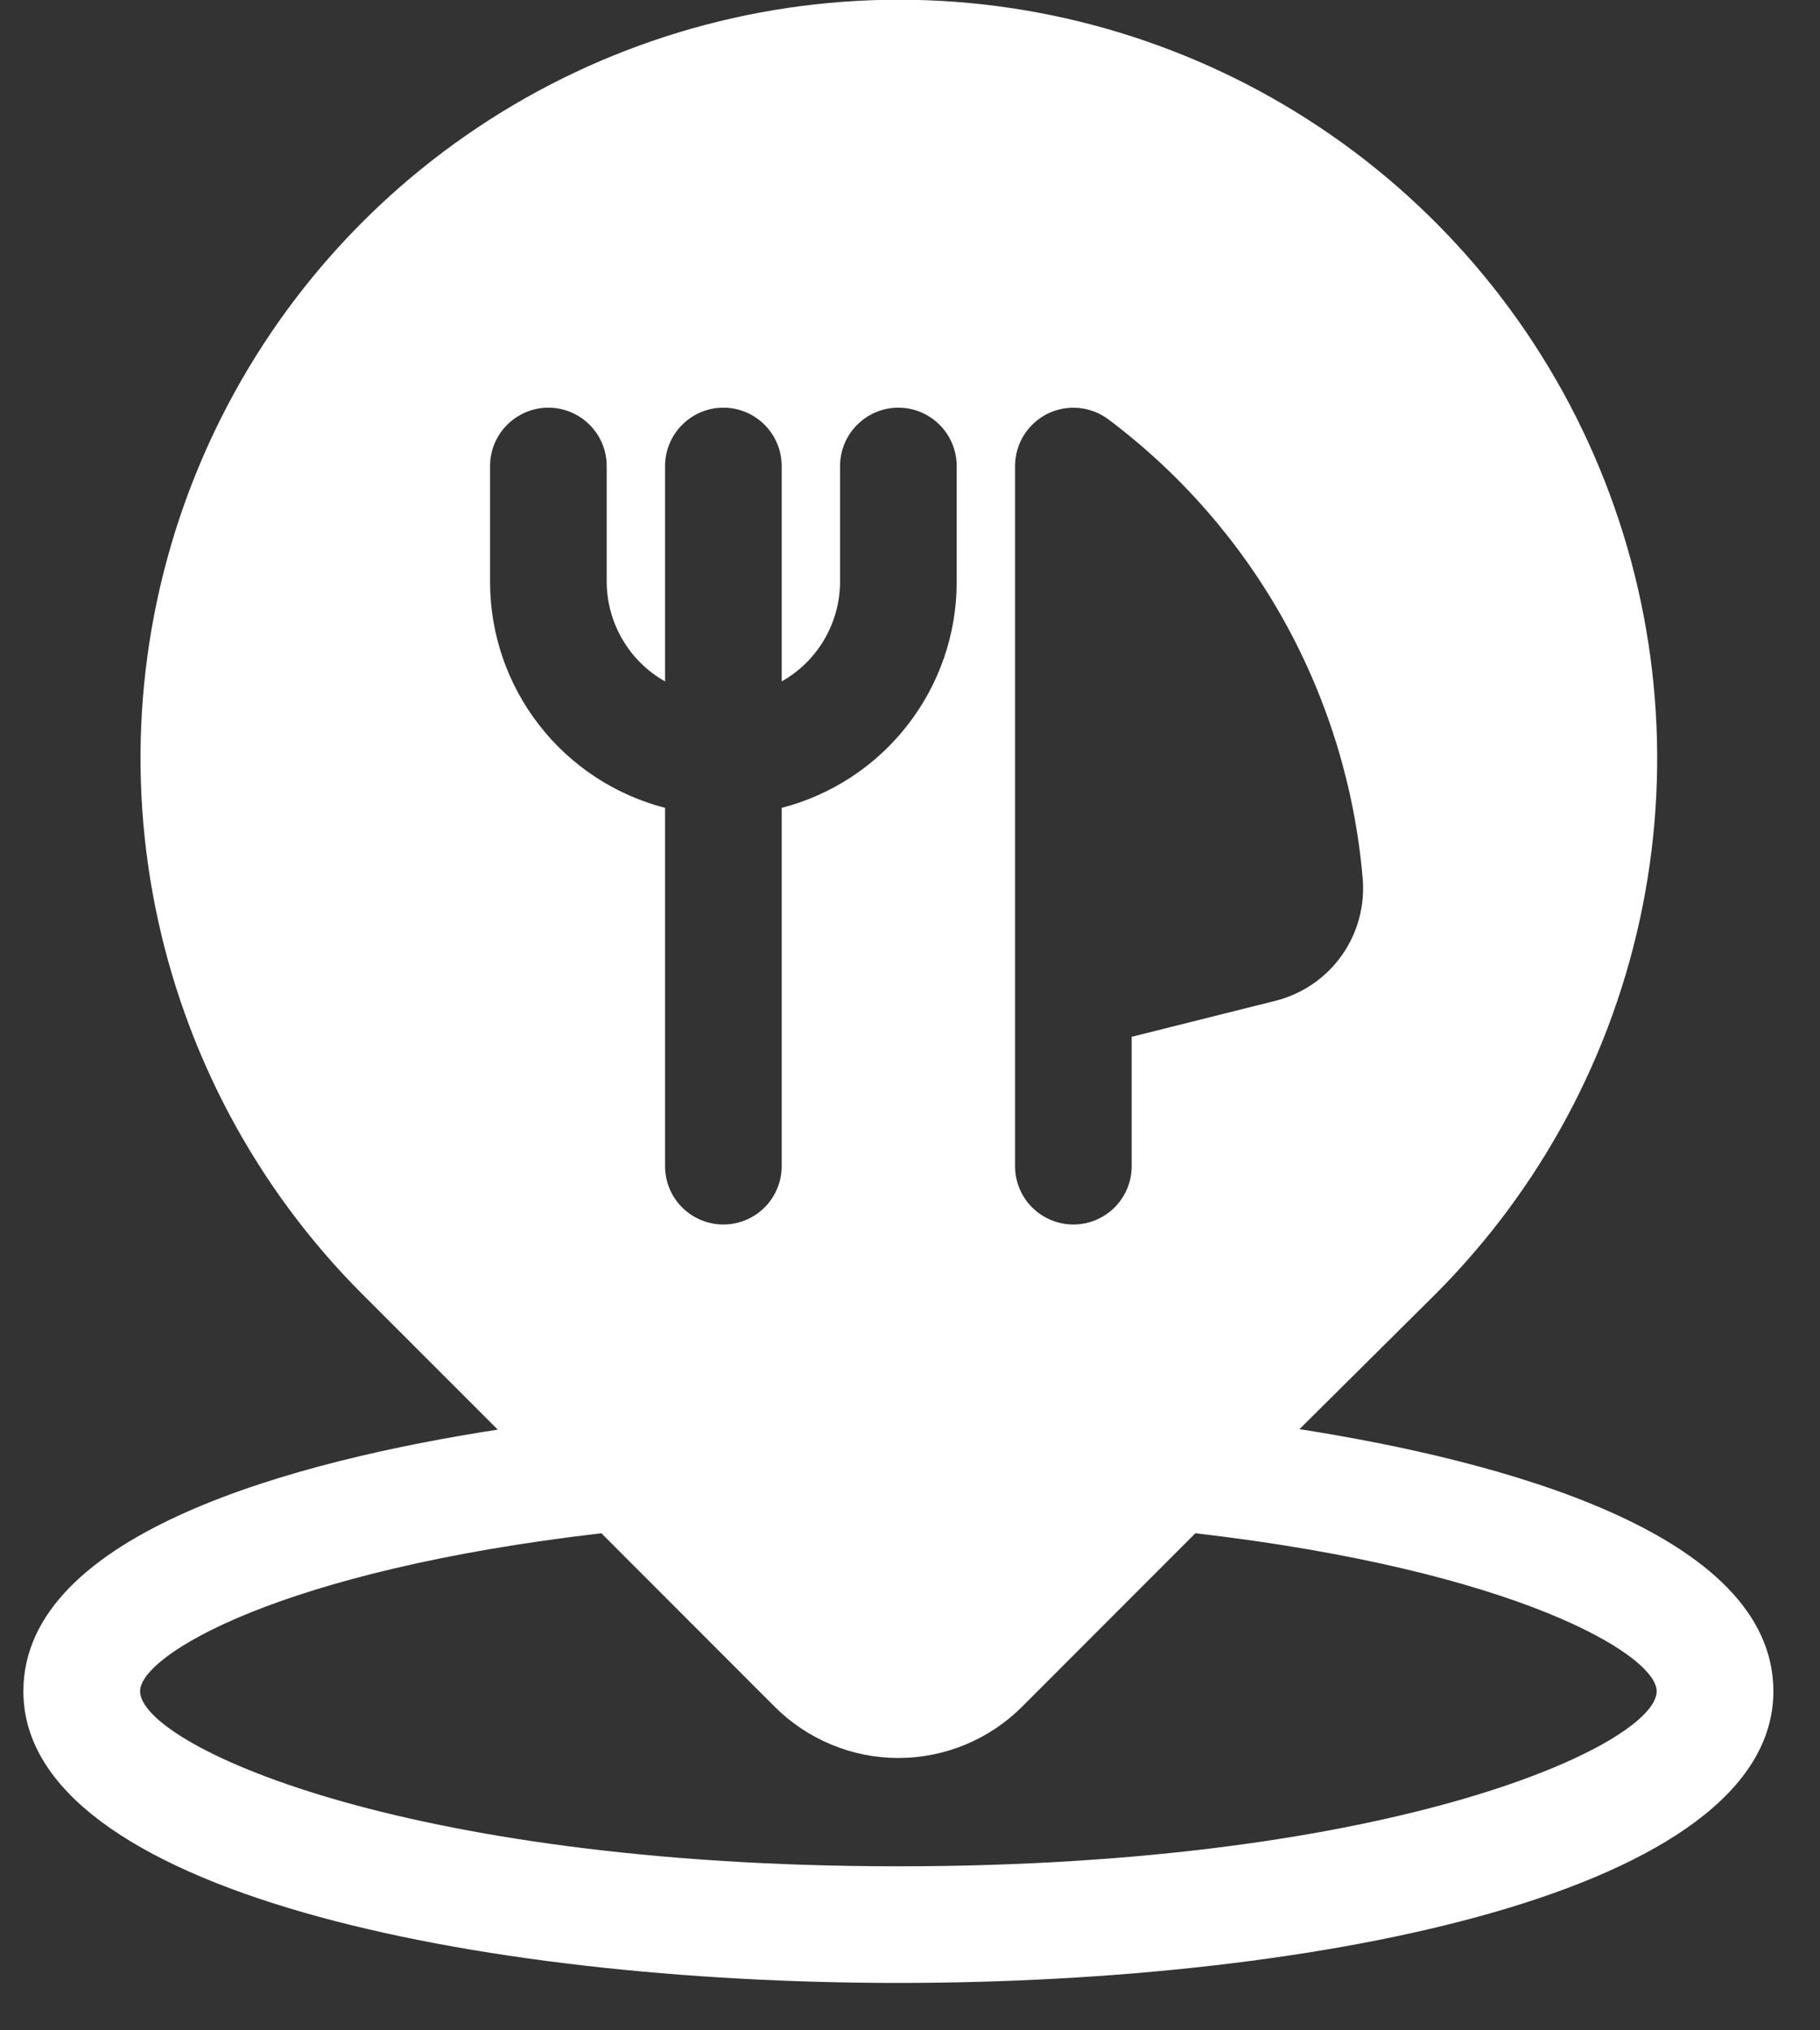 <svg width="26" height="29" viewBox="0 0 26 29" fill="none" xmlns="http://www.w3.org/2000/svg">
<rect x="0" y="0" width="26" height="29" fill="#333333" stroke="none"/>
<path d="M0.334 24.157C0.334 27.02 6.814 28.323 12.834 28.323C18.854 28.323 25.334 27.02 25.334 24.157C25.334 21.884 21.399 20.857 18.564 20.413L20.501 18.49C22.016 16.975 23.048 15.045 23.466 12.943C23.884 10.842 23.669 8.664 22.849 6.684C22.029 4.704 20.641 3.012 18.859 1.822C17.078 0.632 14.983 -0.004 12.841 -0.004C10.698 -0.004 8.603 0.632 6.822 1.822C5.04 3.012 3.652 4.704 2.832 6.684C2.012 8.664 1.797 10.842 2.216 12.943C2.634 15.045 3.665 16.975 5.181 18.49L7.111 20.42C4.269 20.857 0.334 21.884 0.334 24.157ZM14.501 6.657C14.501 6.502 14.544 6.35 14.625 6.219C14.707 6.087 14.823 5.981 14.961 5.911C15.1 5.842 15.255 5.813 15.409 5.827C15.563 5.841 15.71 5.897 15.834 5.99C16.866 6.764 17.723 7.748 18.349 8.876C18.974 10.004 19.355 11.252 19.466 12.537C19.502 12.932 19.396 13.326 19.166 13.65C18.936 13.973 18.597 14.202 18.212 14.297L16.167 14.809V16.657C16.167 16.878 16.079 17.09 15.923 17.246C15.767 17.402 15.555 17.49 15.334 17.49C15.113 17.49 14.901 17.402 14.745 17.246C14.588 17.09 14.501 16.878 14.501 16.657V6.657ZM7.001 8.323V6.657C7.001 6.436 7.088 6.224 7.245 6.068C7.401 5.911 7.613 5.823 7.834 5.823C8.055 5.823 8.267 5.911 8.423 6.068C8.58 6.224 8.667 6.436 8.667 6.657V8.323C8.671 8.611 8.749 8.892 8.896 9.14C9.042 9.387 9.25 9.592 9.501 9.733V6.657C9.501 6.436 9.588 6.224 9.745 6.068C9.901 5.911 10.113 5.823 10.334 5.823C10.555 5.823 10.767 5.911 10.923 6.068C11.079 6.224 11.167 6.436 11.167 6.657V9.733C11.418 9.592 11.626 9.387 11.772 9.14C11.919 8.892 11.997 8.611 12.001 8.323V6.657C12.001 6.436 12.088 6.224 12.245 6.068C12.401 5.911 12.613 5.823 12.834 5.823C13.055 5.823 13.267 5.911 13.423 6.068C13.579 6.224 13.667 6.436 13.667 6.657V8.323C13.665 9.06 13.418 9.775 12.965 10.357C12.513 10.939 11.881 11.354 11.167 11.539V16.657C11.167 16.878 11.079 17.09 10.923 17.246C10.767 17.402 10.555 17.49 10.334 17.49C10.113 17.49 9.901 17.402 9.745 17.246C9.588 17.09 9.501 16.878 9.501 16.657V11.539C8.787 11.354 8.155 10.939 7.703 10.357C7.25 9.775 7.003 9.06 7.001 8.323ZM8.591 21.9L11.066 24.377C11.298 24.609 11.573 24.793 11.877 24.919C12.18 25.045 12.505 25.11 12.834 25.11C13.162 25.11 13.488 25.045 13.791 24.919C14.095 24.793 14.37 24.609 14.602 24.377L17.077 21.9C21.657 22.43 23.667 23.637 23.667 24.157C23.667 24.904 19.982 26.657 12.834 26.657C5.686 26.657 2.001 24.904 2.001 24.157C2.001 23.637 4.011 22.43 8.591 21.9Z" fill="white"/>
</svg>
